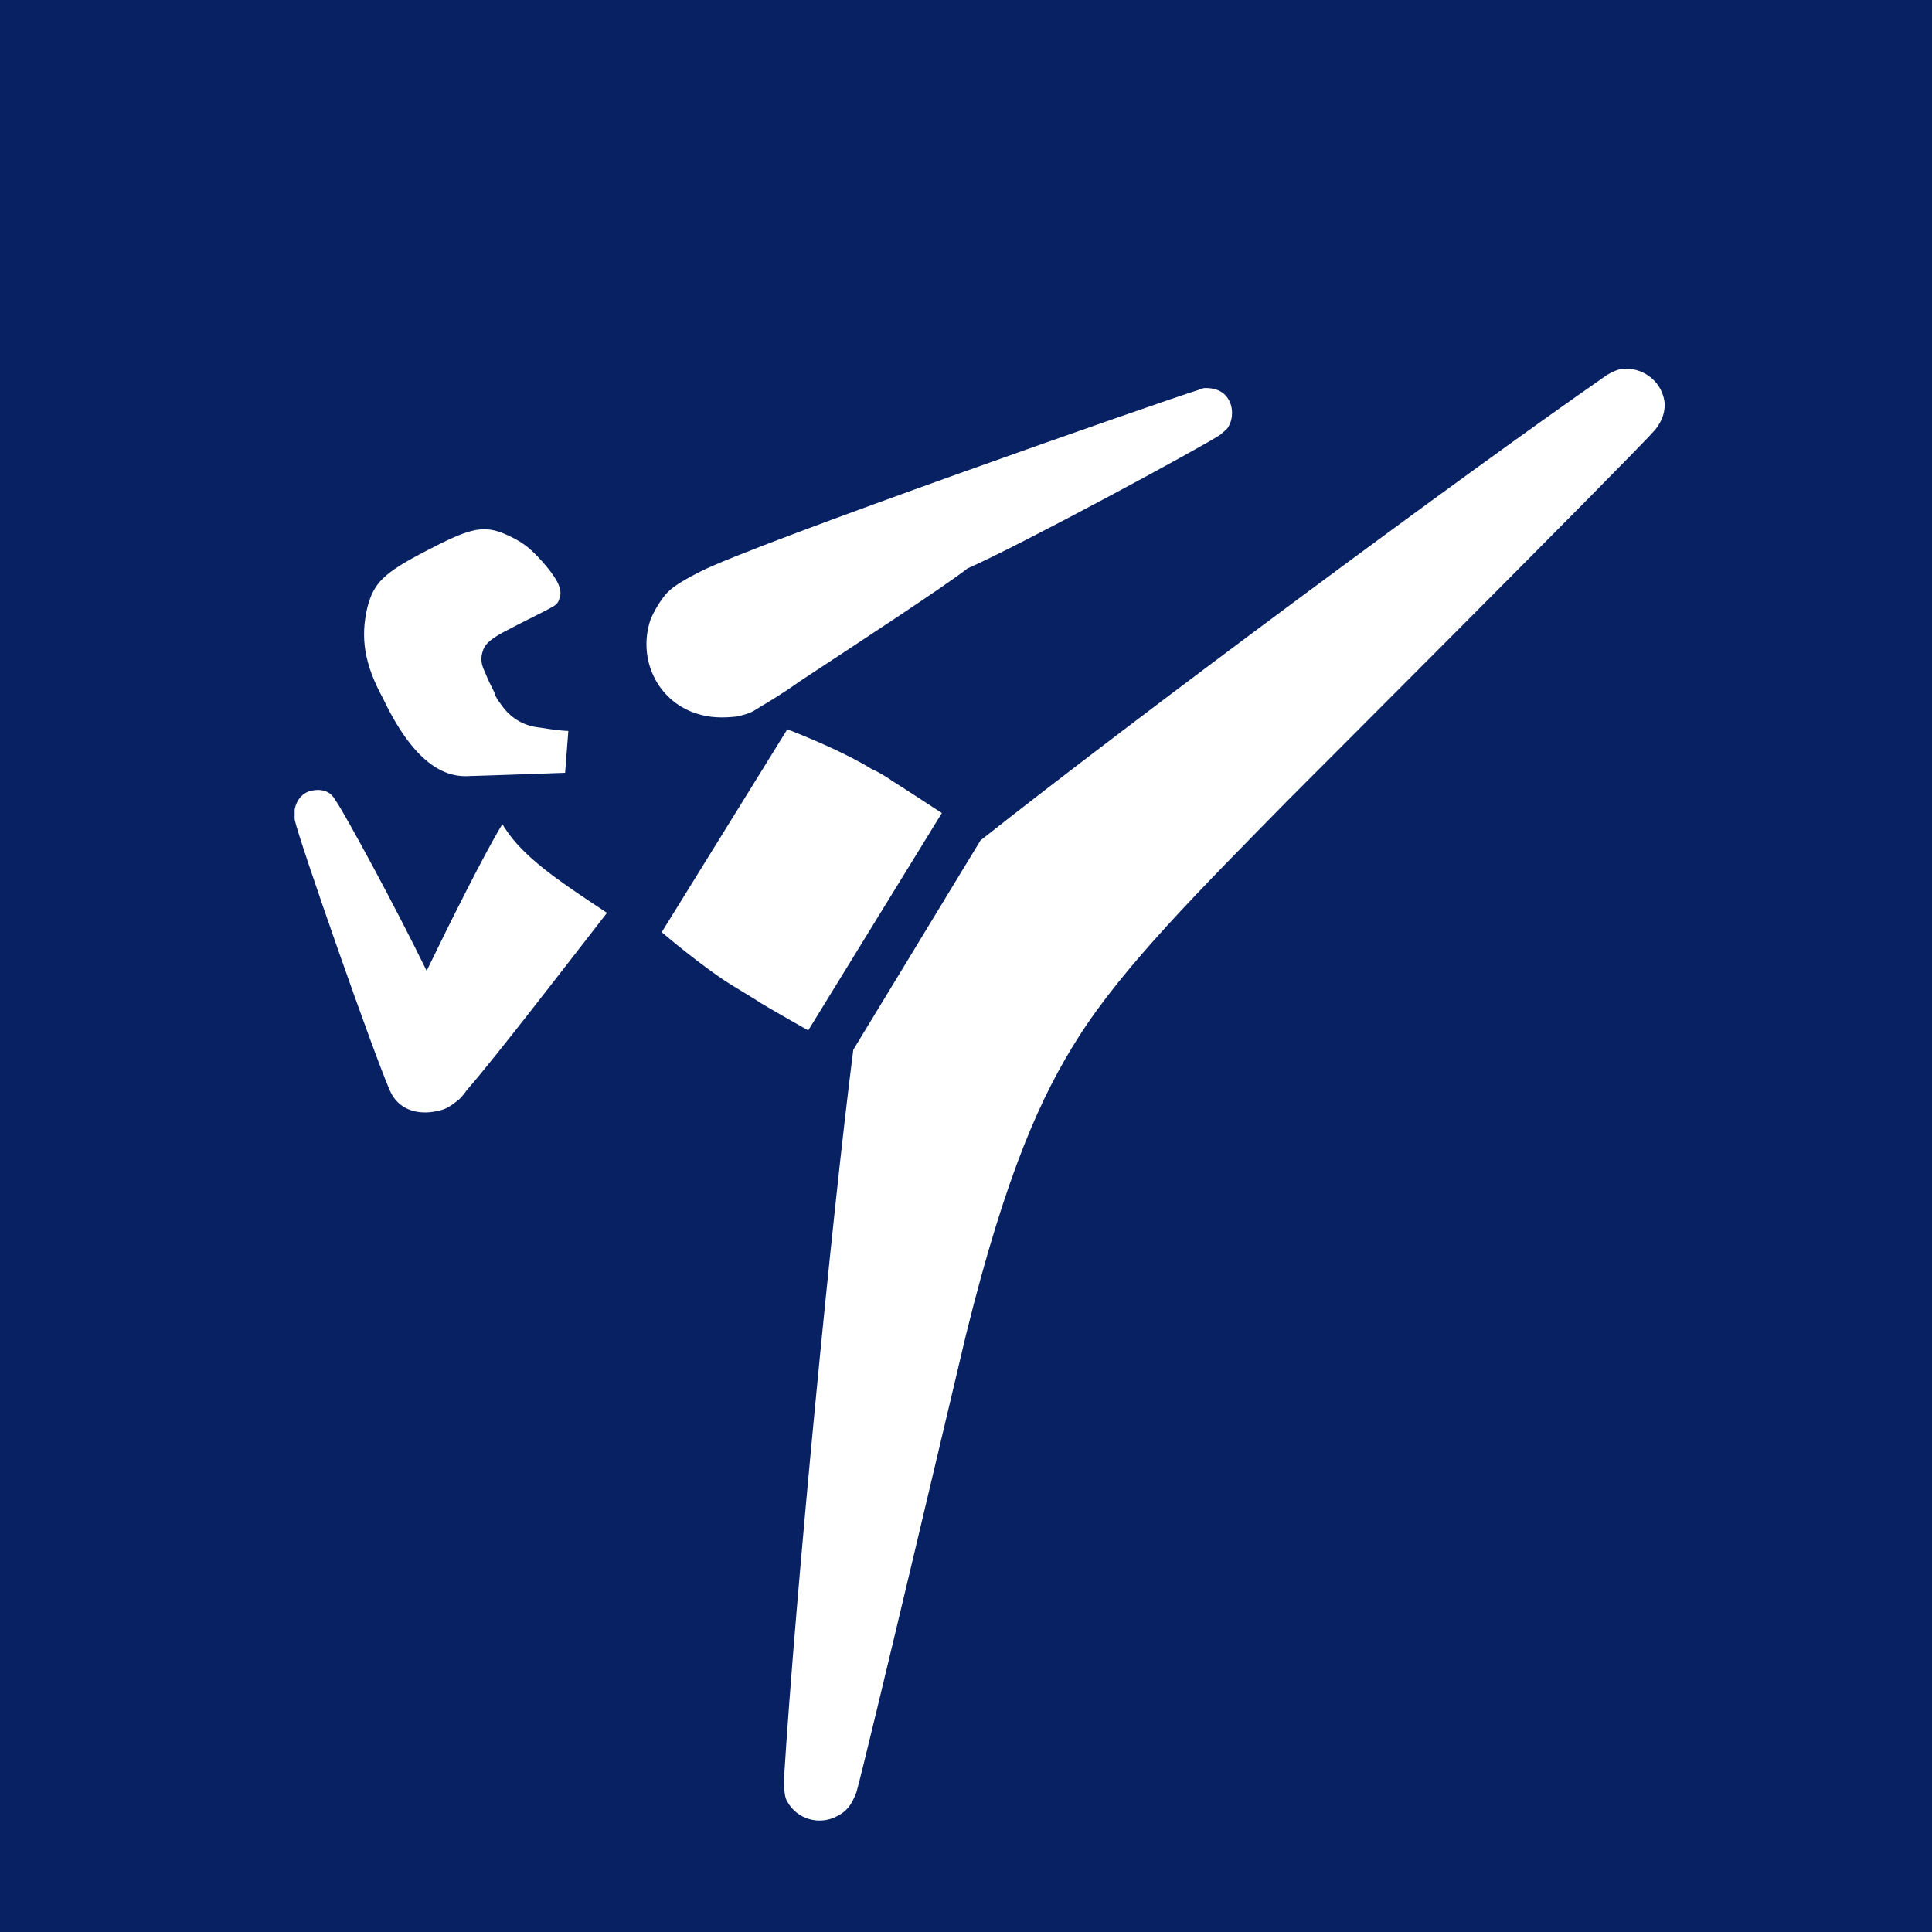 <?xml version="1.0" encoding="utf-8"?>
<!-- Generator: Adobe Illustrator 24.2.0, SVG Export Plug-In . SVG Version: 6.00 Build 0)  -->
<svg version="1.1" id="Layer_1" xmlns="http://www.w3.org/2000/svg" xmlns:xlink="http://www.w3.org/1999/xlink" x="0px" y="0px"
	 width="480px" height="480px" viewBox="0 0 480 480" style="enable-background:new 0 0 480 480;" xml:space="preserve">
<style type="text/css">
	.st0{fill:#072163;}
	.st1{fill:#FFFFFF;}
</style>
<rect class="st0" width="480" height="480"/>
<path class="st1" d="M404,91.6c-1.6,0-2.8,0.4-4.8,1.6C364,117.6,282,178.4,243.6,208.8l-31.6,52c-5.2,40.4-14.4,135.6-17.2,180.8
	c0,2.4,0,4.8,0.8,6c2.4,4.4,8,6,12.4,3.6c2.4-1.2,3.6-2.8,4.8-6c2.4-8.4,27.2-113.6,27.2-113.6c10-40.4,18.8-59.6,28-74
	c11.2-17.6,30-36.4,52.4-59.2c0,0,85.6-85.6,90.8-91.6c1.6-2,2.4-4,2.4-6.4C413.2,95.2,408.8,91.6,404,91.6"/>
<path class="st1" d="M125.6,206c-0.4-0.4-0.4-0.8-0.8-1.2c-4,6.4-13.2,24.8-18.8,36.4c-8-16.4-20-38.4-22.4-42
	c-0.4-0.4-0.4-0.8-0.8-1.2c-1.2-1.6-3.2-2-5.2-1.6c-2.4,0.4-4,2.4-4.4,4.8c0,0.8,0,1.6,0,2.4c1.2,5.6,19.6,58,23.6,67.2
	c2,4.8,6.8,6.4,12,5.2c2-0.4,3.2-1.2,5.2-2.8c0.4-0.4,1.2-1.2,2-2.4c6.4-7.2,26.4-33.2,34.8-44c-1.2-0.8-2.4-1.6-3.6-2.4
	C138.8,218.8,130,212.8,125.6,206"/>
<path class="st1" d="M116.8,192.8c1.2,0,23.6-0.8,23.6-0.8l0.8-10.4c0,0-2,0-6.8-0.8c-4.4-0.4-7.2-2.4-9.2-4.8c-0.8-1.2-2-2.4-2.4-4
	c-0.8-1.6-1.6-3.2-2.4-5.2c-1.2-2.4-0.8-4-0.4-5.2s1.2-2.4,4.8-4.4c6-3.2,9.6-4.8,12.4-6.4c1.6-0.8,1.6-1.6,2-2.8
	c0.4-2.4-1.6-5.2-4.4-8.4c-3.2-3.6-5.2-5.2-10-7.2c-5.2-2-8.8-0.8-18.8,4.4c-10.8,5.6-13.2,8-14.8,14.4c-1.6,7.2-0.8,13.6,4,22.4
	C103.6,191.2,111.6,193.2,116.8,192.8"/>
<path class="st1" d="M234,202c0,0-11.6-7.6-12.4-8c-0.4-0.4-3.6-2.4-4.8-2.8c-8.4-5.2-21.2-10-21.2-10l-31.2,50.4
	c0,0,11.2,9.6,18.8,14c3.2,2,4,2.4,5.2,3.2c0.4,0.4,12.4,7.2,12.4,7.2L234,202z"/>
<path class="st1" d="M172.8,177.2c3.6,1.2,6.8,1.2,10.4,0.8c1.6-0.4,3.2-0.8,4.4-1.6s5.6-3.2,11.2-7.2c14-9.2,36-23.6,41.6-28
	c12.8-5.6,58-30,62.8-33.2c0.8-0.8,1.6-1.2,2-2c1.2-2,1.2-4.8,0-6.8s-3.2-2.8-5.6-2.8c-0.4,0-0.8,0-1.6,0.4
	c-8,2.4-110.8,38.4-124,45.2c-6.4,3.2-8,4.8-9.2,6.4c-1.2,1.6-2.4,3.6-3.2,5.6C158.4,163.6,163.2,174,172.8,177.2"/>
</svg>
